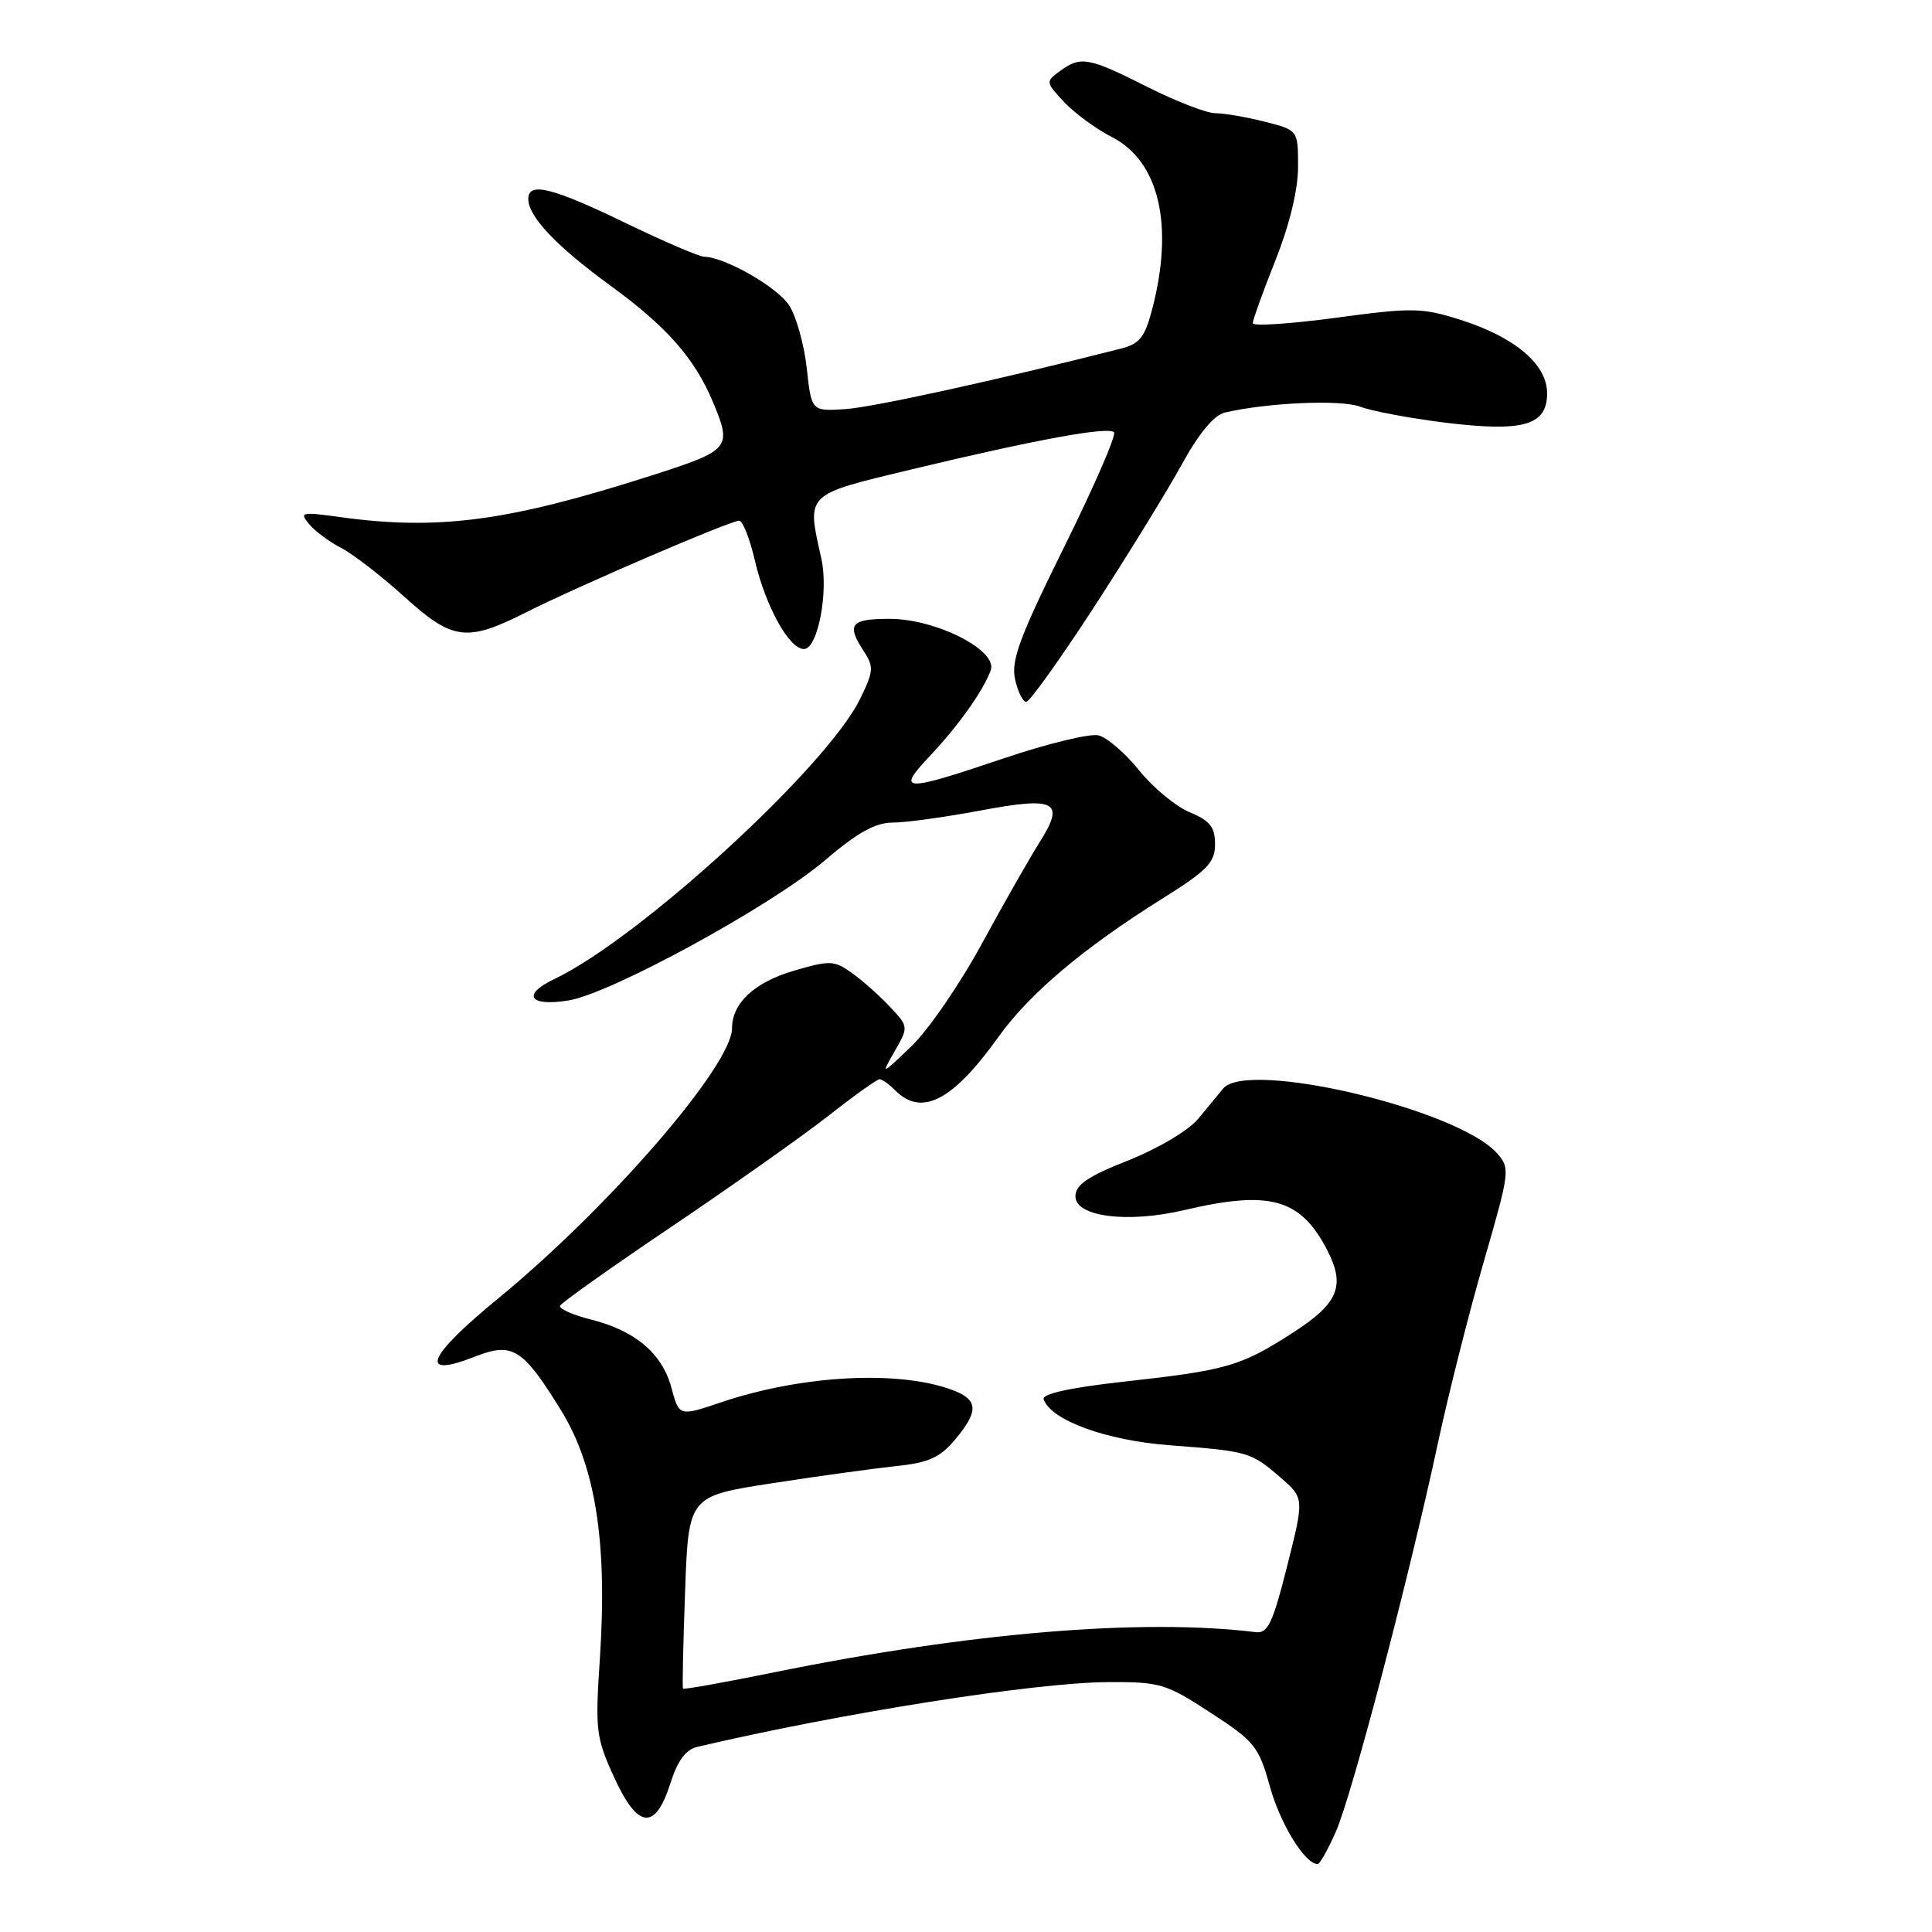 <?xml version="1.0" encoding="UTF-8" standalone="no"?>
<!DOCTYPE svg PUBLIC "-//W3C//DTD SVG 1.1//EN" "http://www.w3.org/Graphics/SVG/1.1/DTD/svg11.dtd" >
<svg xmlns="http://www.w3.org/2000/svg" xmlns:xlink="http://www.w3.org/1999/xlink" version="1.1" viewBox="0 0 256 256">
 <g >
 <path fill="currentColor"
d=" M 177.01 242.70 C 179.12 237.95 186.74 208.91 190.58 191.00 C 191.94 184.68 194.65 173.95 196.61 167.17 C 200.08 155.16 200.13 154.80 198.34 152.79 C 193.10 146.94 165.22 140.37 162.06 144.25 C 161.51 144.94 160.03 146.73 158.77 148.24 C 157.49 149.79 153.46 152.18 149.50 153.76 C 144.12 155.89 142.50 156.99 142.50 158.52 C 142.50 161.23 149.41 162.11 156.89 160.35 C 168.30 157.67 172.33 158.80 175.88 165.68 C 178.31 170.42 177.34 172.72 171.25 176.63 C 164.35 181.06 162.62 181.56 148.72 183.10 C 141.79 183.87 138.06 184.70 138.29 185.40 C 139.21 188.18 146.54 190.86 154.94 191.50 C 165.44 192.30 165.75 192.39 169.66 195.77 C 172.82 198.50 172.82 198.50 170.56 207.50 C 168.65 215.09 167.99 216.46 166.40 216.27 C 151.31 214.42 128.50 216.32 102.59 221.59 C 96.04 222.92 90.60 223.90 90.50 223.75 C 90.40 223.61 90.52 217.82 90.78 210.87 C 91.23 198.24 91.23 198.24 102.37 196.53 C 108.49 195.58 115.88 194.57 118.78 194.26 C 123.03 193.82 124.55 193.14 126.53 190.78 C 129.71 187.00 129.65 185.49 126.25 184.20 C 119.14 181.52 106.27 182.20 95.56 185.81 C 89.99 187.69 89.99 187.69 88.97 183.90 C 87.75 179.34 84.19 176.33 78.29 174.84 C 75.89 174.24 74.05 173.42 74.21 173.02 C 74.37 172.63 81.03 167.90 89.00 162.53 C 96.97 157.15 106.30 150.56 109.73 147.88 C 113.15 145.19 116.22 143.00 116.55 143.00 C 116.88 143.00 117.82 143.67 118.64 144.50 C 122.14 147.99 126.26 145.85 132.31 137.38 C 136.43 131.64 143.55 125.62 153.97 119.10 C 159.99 115.33 161.00 114.29 161.00 111.86 C 161.00 109.59 160.33 108.75 157.63 107.62 C 155.78 106.85 152.77 104.35 150.94 102.08 C 149.11 99.80 146.69 97.72 145.56 97.44 C 144.43 97.16 138.80 98.53 133.05 100.47 C 119.71 104.98 118.69 104.96 123.14 100.25 C 126.98 96.19 130.31 91.50 131.28 88.81 C 132.23 86.17 124.02 82.00 117.87 82.00 C 112.69 82.00 112.12 82.72 114.48 86.33 C 115.81 88.36 115.75 88.99 113.93 92.68 C 109.47 101.70 84.74 124.34 73.49 129.71 C 69.09 131.80 70.10 133.40 75.31 132.57 C 80.93 131.67 102.27 120.01 109.33 113.98 C 113.59 110.34 115.99 109.00 118.25 109.00 C 119.95 109.00 125.14 108.29 129.79 107.42 C 139.95 105.51 141.19 106.17 137.73 111.64 C 136.39 113.76 132.93 119.84 130.05 125.14 C 127.16 130.45 122.98 136.52 120.76 138.64 C 116.72 142.50 116.72 142.50 118.56 139.28 C 120.39 136.07 120.39 136.04 117.95 133.43 C 116.60 131.99 114.34 129.97 112.93 128.96 C 110.53 127.24 110.01 127.22 105.18 128.63 C 99.97 130.16 97.00 132.92 97.00 136.24 C 97.00 141.17 80.72 159.98 65.99 172.07 C 56.56 179.80 55.39 182.72 62.90 179.77 C 67.91 177.80 69.26 178.64 74.33 186.86 C 78.92 194.29 80.50 204.39 79.49 219.71 C 78.85 229.30 78.97 230.25 81.39 235.53 C 84.52 242.39 86.83 242.60 88.85 236.24 C 89.77 233.33 90.87 231.83 92.35 231.48 C 111.55 226.97 137.11 222.94 146.80 222.89 C 153.72 222.85 154.48 223.08 160.40 226.94 C 166.26 230.75 166.79 231.41 168.28 236.76 C 169.65 241.70 172.92 247.00 174.60 247.00 C 174.88 247.00 175.97 245.07 177.01 242.70 Z  M 144.90 80.54 C 149.35 73.68 154.59 65.18 156.54 61.64 C 158.83 57.45 160.85 55.01 162.29 54.67 C 167.90 53.35 177.71 52.92 180.24 53.89 C 181.74 54.47 186.76 55.41 191.38 55.99 C 201.84 57.28 205.00 56.39 205.00 52.11 C 205.00 48.27 200.70 44.64 193.46 42.36 C 188.40 40.76 187.12 40.74 176.99 42.11 C 170.94 42.92 166.00 43.25 166.00 42.82 C 166.00 42.40 167.35 38.65 169.00 34.50 C 170.88 29.76 172.00 25.14 172.00 22.09 C 172.00 17.24 172.00 17.24 167.56 16.12 C 165.11 15.50 162.18 15.00 161.03 15.00 C 159.89 15.00 155.82 13.43 152.00 11.50 C 144.22 7.58 143.20 7.40 140.44 9.42 C 138.54 10.81 138.55 10.90 141.00 13.52 C 142.38 14.99 145.22 17.08 147.33 18.16 C 153.60 21.37 155.58 29.84 152.67 40.97 C 151.70 44.69 151.00 45.57 148.50 46.20 C 132.20 50.35 115.67 53.97 112.01 54.21 C 107.52 54.50 107.52 54.50 106.90 48.78 C 106.55 45.64 105.50 41.89 104.56 40.45 C 102.97 38.02 96.05 34.07 93.31 34.02 C 92.65 34.01 87.92 31.98 82.81 29.51 C 73.11 24.82 70.00 24.06 70.00 26.37 C 70.00 28.70 73.77 32.67 80.93 37.88 C 88.34 43.27 92.05 47.49 94.47 53.27 C 97.02 59.38 96.80 59.65 86.29 63.02 C 67.32 69.09 58.11 70.32 45.02 68.51 C 39.95 67.81 39.65 67.87 40.95 69.44 C 41.72 70.37 43.64 71.80 45.22 72.61 C 46.79 73.43 50.54 76.32 53.55 79.05 C 60.00 84.89 61.83 85.12 69.79 81.10 C 76.70 77.62 96.74 69.00 97.94 69.00 C 98.42 69.00 99.35 71.36 100.02 74.25 C 101.44 80.35 104.57 86.00 106.52 86.00 C 108.36 86.00 109.82 78.40 108.83 74.00 C 106.88 65.30 106.57 65.61 120.86 62.18 C 137.33 58.23 146.83 56.49 147.61 57.28 C 147.95 57.62 144.99 64.44 141.03 72.43 C 135.13 84.36 133.95 87.51 134.50 89.99 C 134.86 91.64 135.53 93.00 135.98 93.00 C 136.43 93.00 140.44 87.39 144.90 80.54 Z "/>
</g>
</svg>